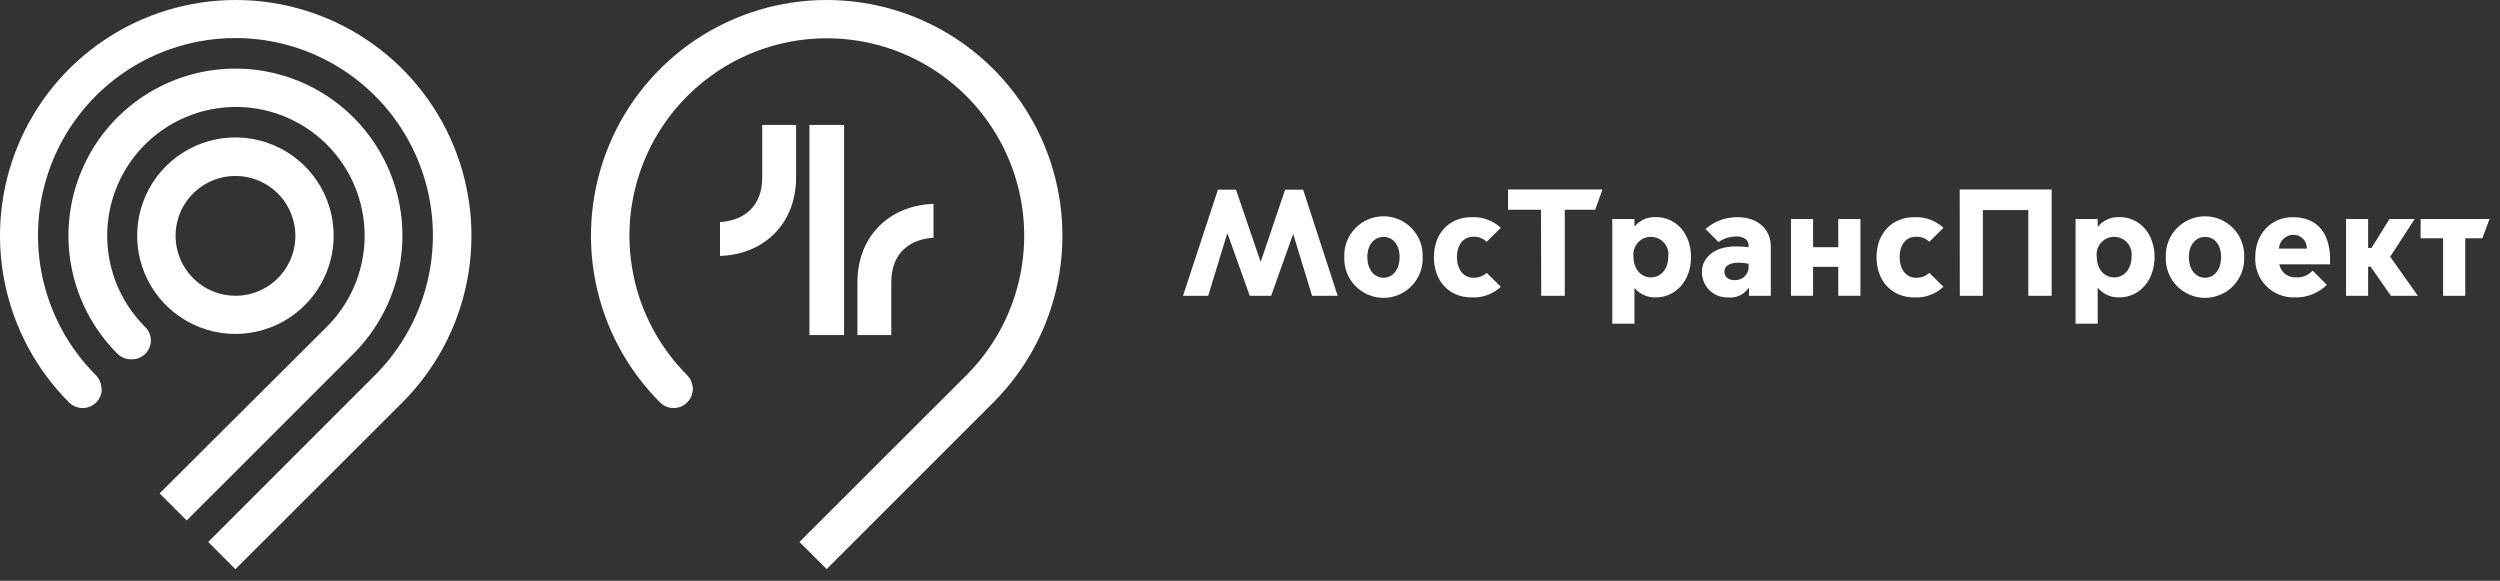 <svg width="198" height="46" viewBox="0 0 198 46" fill="none" xmlns="http://www.w3.org/2000/svg">
    <rect x="0" y="0" width="198" height="46" fill="#333333" stroke="none"/>
    <path d="M28.012 27.998C29.858 26.147 31.114 23.79 31.621 21.225C32.128 18.661 31.864 16.003 30.862 13.589C29.86 11.174 28.165 9.111 25.991 7.659C23.817 6.208 21.261 5.433 18.647 5.433C16.033 5.433 13.477 6.208 11.303 7.659C9.129 9.111 7.434 11.174 6.432 13.589C5.429 16.003 5.165 18.661 5.673 21.225C6.18 23.79 7.436 26.147 9.282 27.998C9.572 28.288 9.964 28.453 10.374 28.456C10.684 28.473 10.992 28.392 11.255 28.226C11.518 28.059 11.722 27.815 11.839 27.527C11.956 27.239 11.981 26.922 11.91 26.62C11.838 26.317 11.675 26.044 11.441 25.839C10.024 24.408 9.062 22.59 8.677 20.613C8.293 18.636 8.502 16.59 9.279 14.732C10.056 12.874 11.366 11.287 13.044 10.173C14.721 9.059 16.691 8.466 18.705 8.471C20.719 8.475 22.687 9.075 24.36 10.197C26.033 11.318 27.336 12.909 28.105 14.771C28.875 16.632 29.076 18.679 28.683 20.654C28.29 22.629 27.321 24.444 25.898 25.869L12.642 39.075L14.786 41.218L28.012 27.998ZM8.036 30.789C8.034 30.584 7.992 30.381 7.912 30.192C7.831 30.003 7.714 29.831 7.567 29.688C5.385 27.497 3.901 24.708 3.304 21.674C2.706 18.641 3.021 15.498 4.209 12.643C5.397 9.788 7.405 7.349 9.978 5.635C12.552 3.921 15.576 3.009 18.668 3.013C21.76 3.017 24.782 3.938 27.351 5.659C29.92 7.38 31.921 9.824 33.101 12.682C34.282 15.54 34.588 18.684 33.982 21.716C33.376 24.748 31.885 27.533 29.697 29.718L16.491 42.923L18.644 45.077L31.88 31.861C34.488 29.249 36.264 25.922 36.982 22.302C37.7 18.681 37.329 14.929 35.915 11.519C34.501 8.109 32.108 5.195 29.039 3.144C25.969 1.094 22.361 0 18.669 0C14.978 0 11.37 1.094 8.3 3.144C5.23 5.195 2.837 8.109 1.424 11.519C0.01 14.929 -0.361 18.681 0.357 22.302C1.075 25.922 2.85 29.249 5.459 31.861C5.67 32.077 5.941 32.225 6.236 32.286C6.532 32.348 6.839 32.32 7.119 32.206C7.399 32.092 7.638 31.897 7.807 31.647C7.975 31.396 8.066 31.101 8.066 30.799L8.036 30.789ZM26.426 18.666C26.426 17.126 25.97 15.621 25.114 14.342C24.259 13.062 23.044 12.064 21.621 11.476C20.199 10.887 18.634 10.733 17.124 11.034C15.615 11.334 14.228 12.076 13.14 13.165C12.052 14.254 11.311 15.64 11.011 17.15C10.712 18.66 10.867 20.225 11.456 21.647C12.046 23.069 13.044 24.284 14.325 25.138C15.605 25.993 17.11 26.448 18.649 26.447C20.712 26.443 22.688 25.622 24.146 24.163C25.604 22.705 26.424 20.728 26.426 18.666ZM13.904 18.666C13.906 17.727 14.187 16.811 14.711 16.033C15.234 15.254 15.976 14.649 16.844 14.292C17.711 13.935 18.665 13.843 19.584 14.028C20.504 14.212 21.348 14.666 22.011 15.33C22.673 15.994 23.123 16.84 23.305 17.76C23.487 18.68 23.392 19.634 23.032 20.5C22.673 21.366 22.065 22.107 21.285 22.628C20.504 23.148 19.587 23.426 18.649 23.426C17.389 23.424 16.181 22.921 15.291 22.028C14.401 21.135 13.902 19.926 13.904 18.666Z"
          fill="white"/>
    <path d="M93.696 23.426L96.462 15.021H97.888L99.832 20.709H99.857L101.781 15.021H103.207L105.944 23.426H103.915L102.42 18.525L100.675 23.426H98.98L97.23 18.525H97.185L95.69 23.426H93.696Z"
          fill="white"/>
    <path d="M106.468 20.36C106.451 19.942 106.519 19.526 106.667 19.134C106.815 18.743 107.041 18.386 107.331 18.084C107.621 17.783 107.969 17.543 108.354 17.379C108.738 17.215 109.153 17.13 109.571 17.13C109.989 17.13 110.403 17.215 110.788 17.379C111.173 17.543 111.521 17.783 111.81 18.084C112.1 18.386 112.326 18.743 112.475 19.134C112.623 19.526 112.691 19.942 112.674 20.36C112.691 20.779 112.623 21.196 112.475 21.587C112.326 21.978 112.1 22.335 111.81 22.637C111.521 22.938 111.173 23.178 110.788 23.342C110.403 23.506 109.989 23.591 109.571 23.591C109.153 23.591 108.738 23.506 108.354 23.342C107.969 23.178 107.621 22.938 107.331 22.637C107.041 22.335 106.815 21.978 106.667 21.587C106.519 21.196 106.451 20.779 106.468 20.36ZM110.85 20.36C110.85 19.423 110.351 18.765 109.578 18.765C108.806 18.765 108.292 19.423 108.292 20.36C108.292 21.298 108.791 21.996 109.578 21.996C110.366 21.996 110.85 21.273 110.85 20.36Z"
          fill="white"/>
    <path d="M113.565 20.361C113.565 18.511 114.751 17.2 116.556 17.2C116.977 17.179 117.399 17.243 117.795 17.388C118.192 17.532 118.555 17.755 118.864 18.043L117.747 19.149C117.604 19.012 117.434 18.906 117.248 18.837C117.062 18.769 116.863 18.739 116.665 18.751C115.873 18.751 115.389 19.424 115.389 20.361C115.389 21.298 115.888 21.996 116.665 21.996C116.862 22.006 117.059 21.978 117.245 21.912C117.43 21.846 117.601 21.744 117.747 21.612L118.864 22.714C118.556 23.002 118.192 23.226 117.796 23.37C117.399 23.515 116.977 23.578 116.556 23.556C114.751 23.556 113.565 22.245 113.565 20.361Z"
          fill="white"/>
    <path d="M122.045 16.612H119.438V15.006H126.916L126.343 16.612H123.93V23.426H122.065L122.045 16.612Z"
          fill="white"/>
    <path d="M129.448 25.635H127.694V17.344H129.448V17.943C129.656 17.695 129.919 17.498 130.216 17.368C130.512 17.238 130.835 17.179 131.158 17.195C132.739 17.195 133.93 18.506 133.93 20.355C133.93 22.205 132.739 23.551 131.158 23.551C130.835 23.567 130.512 23.507 130.216 23.378C129.919 23.248 129.656 23.051 129.448 22.803V25.635ZM130.754 21.971C131.562 21.971 132.125 21.288 132.125 20.35C132.155 20.153 132.141 19.951 132.085 19.759C132.029 19.567 131.933 19.39 131.802 19.238C131.672 19.087 131.51 18.966 131.329 18.882C131.147 18.799 130.949 18.756 130.749 18.756C130.55 18.756 130.352 18.799 130.17 18.882C129.989 18.966 129.827 19.087 129.697 19.238C129.566 19.39 129.47 19.567 129.414 19.759C129.358 19.951 129.344 20.153 129.374 20.35C129.374 21.288 129.952 21.971 130.754 21.971Z"
          fill="white"/>
    <path d="M134.794 21.512C134.794 20.555 135.601 19.518 137.471 19.518C137.812 19.514 138.154 19.534 138.493 19.577V19.493C138.493 18.929 138.039 18.725 137.521 18.725C137.016 18.733 136.524 18.887 136.105 19.169L135.073 18.137C135.771 17.53 136.666 17.197 137.591 17.2C139.176 17.2 140.248 18.102 140.248 19.557V23.426H138.518V22.798H138.493C138.316 23.061 138.07 23.27 137.783 23.404C137.496 23.537 137.178 23.59 136.863 23.555C136.59 23.566 136.319 23.52 136.065 23.422C135.811 23.323 135.58 23.173 135.386 22.981C135.192 22.79 135.039 22.561 134.938 22.308C134.836 22.055 134.787 21.784 134.794 21.512ZM138.493 21.093V20.889C138.24 20.836 137.983 20.807 137.725 20.804C136.923 20.804 136.584 21.093 136.574 21.502C136.564 21.91 136.873 22.2 137.411 22.185C137.556 22.19 137.7 22.166 137.834 22.113C137.969 22.06 138.091 21.98 138.192 21.877C138.294 21.774 138.373 21.651 138.425 21.517C138.477 21.381 138.5 21.237 138.493 21.093Z"
          fill="white"/>
    <path d="M141.846 17.344H143.596V19.577H145.59V17.344H147.345V23.426H145.59V21.133H143.596V23.426H141.846V17.344Z"
          fill="white"/>
    <path d="M148.622 20.361C148.622 18.511 149.813 17.2 151.613 17.2C152.034 17.179 152.456 17.243 152.852 17.388C153.249 17.532 153.612 17.755 153.921 18.043L152.804 19.149C152.661 19.012 152.491 18.906 152.305 18.837C152.119 18.769 151.921 18.739 151.723 18.751C150.93 18.751 150.451 19.424 150.451 20.361C150.451 21.298 150.95 21.996 151.723 21.996C151.919 22.006 152.116 21.978 152.302 21.912C152.487 21.846 152.658 21.744 152.804 21.612L153.921 22.714C153.613 23.002 153.25 23.226 152.853 23.37C152.456 23.515 152.035 23.578 151.613 23.556C149.813 23.556 148.622 22.245 148.622 20.361Z"
          fill="white"/>
    <path d="M155.208 15.006H162.491V23.426H160.641V16.637H157.042V23.426H155.217L155.208 15.006Z" fill="white"/>
    <path d="M166.135 25.634H164.385V17.344H166.135V17.942H166.16C166.367 17.695 166.629 17.499 166.925 17.369C167.22 17.239 167.542 17.18 167.865 17.195C169.45 17.195 170.641 18.506 170.641 20.355C170.641 22.205 169.45 23.551 167.865 23.551C167.542 23.566 167.22 23.506 166.925 23.376C166.629 23.247 166.367 23.05 166.16 22.803H166.135V25.634ZM167.446 21.97C168.253 21.97 168.817 21.287 168.817 20.35C168.846 20.152 168.832 19.951 168.777 19.759C168.721 19.567 168.624 19.389 168.494 19.238C168.363 19.087 168.202 18.965 168.02 18.882C167.838 18.799 167.641 18.756 167.441 18.756C167.241 18.756 167.044 18.799 166.862 18.882C166.68 18.965 166.519 19.087 166.388 19.238C166.257 19.389 166.161 19.567 166.105 19.759C166.049 19.951 166.036 20.152 166.065 20.35C166.065 21.287 166.643 21.97 167.446 21.97Z"
          fill="white"/>
    <path d="M171.533 20.36C171.516 19.942 171.584 19.526 171.732 19.134C171.88 18.743 172.106 18.386 172.396 18.084C172.686 17.783 173.034 17.543 173.419 17.379C173.803 17.215 174.217 17.13 174.636 17.13C175.054 17.13 175.468 17.215 175.853 17.379C176.238 17.543 176.586 17.783 176.875 18.084C177.165 18.386 177.391 18.743 177.539 19.134C177.688 19.526 177.756 19.942 177.739 20.36C177.756 20.779 177.688 21.196 177.539 21.587C177.391 21.978 177.165 22.335 176.875 22.637C176.586 22.938 176.238 23.178 175.853 23.342C175.468 23.506 175.054 23.591 174.636 23.591C174.217 23.591 173.803 23.506 173.419 23.342C173.034 23.178 172.686 22.938 172.396 22.637C172.106 22.335 171.88 21.978 171.732 21.587C171.584 21.196 171.516 20.779 171.533 20.36ZM175.914 20.36C175.914 19.423 175.416 18.765 174.643 18.765C173.871 18.765 173.357 19.423 173.357 20.36C173.357 21.298 173.856 21.996 174.643 21.996C175.431 21.996 175.914 21.273 175.914 20.36Z"
          fill="white"/>
    <path d="M178.617 20.37C178.617 18.52 179.859 17.2 181.608 17.2C183.268 17.2 184.54 18.197 184.54 20.529V20.933H180.517C180.578 21.246 180.753 21.524 181.009 21.715C181.264 21.905 181.58 21.995 181.897 21.965C182.134 21.976 182.37 21.934 182.589 21.842C182.807 21.749 183.002 21.609 183.159 21.432L184.285 22.558C183.946 22.891 183.543 23.151 183.1 23.323C182.656 23.494 182.183 23.574 181.708 23.555C181.292 23.564 180.878 23.487 180.493 23.329C180.107 23.171 179.759 22.935 179.469 22.636C179.179 22.337 178.954 21.982 178.807 21.592C178.661 21.202 178.596 20.786 178.617 20.37ZM182.705 19.687C182.709 19.541 182.683 19.396 182.629 19.261C182.575 19.125 182.493 19.003 182.389 18.9C182.286 18.798 182.162 18.718 182.026 18.665C181.89 18.613 181.744 18.589 181.598 18.595C181.311 18.607 181.039 18.726 180.834 18.927C180.63 19.129 180.508 19.4 180.492 19.687H182.705Z"
          fill="white"/>
    <path d="M185.806 17.344H187.555V19.637H187.82L189.25 17.344H191.244L189.3 20.335L191.494 23.426H189.36L187.75 21.117H187.555V23.426H185.806V17.344Z"
          fill="white"/>
    <path d="M193.493 18.869H191.713V17.344H197.167L196.604 18.869H195.248V23.426H193.493V18.869Z" fill="white"/>
    <path d="M57.024 17.588C58.689 17.499 60.369 16.536 60.369 14.064V9.896H63.051V14.064C63.051 17.638 60.589 20.151 57.024 20.27V17.588ZM73.934 16.148C70.369 16.267 67.907 18.785 67.907 22.354V26.537H70.589V22.354C70.589 19.861 72.269 18.919 73.934 18.83V16.148ZM66.85 9.896H64.108V26.537H66.85V9.896Z"
          fill="white"/>
    <path d="M63.316 42.923L65.469 45.072L78.685 31.861C81.293 29.249 83.069 25.922 83.787 22.302C84.505 18.681 84.134 14.929 82.72 11.519C81.306 8.109 78.913 5.195 75.844 3.144C72.774 1.094 69.166 0 65.475 0C61.783 0 58.175 1.094 55.105 3.144C52.036 5.195 49.643 8.109 48.229 11.519C46.815 14.929 46.444 18.681 47.162 22.302C47.88 25.922 49.656 29.249 52.264 31.861C52.475 32.077 52.746 32.225 53.041 32.286C53.337 32.348 53.645 32.32 53.924 32.206C54.204 32.092 54.443 31.897 54.612 31.647C54.781 31.396 54.871 31.101 54.871 30.799C54.867 30.386 54.7 29.99 54.407 29.698C52.226 27.507 50.743 24.72 50.146 21.687C49.548 18.654 49.864 15.512 51.051 12.659C52.239 9.805 54.246 7.367 56.819 5.654C59.392 3.94 62.414 3.028 65.506 3.032C68.597 3.036 71.617 3.957 74.185 5.677C76.753 7.398 78.754 9.841 79.934 12.698C81.114 15.555 81.421 18.697 80.815 21.728C80.209 24.76 78.719 27.543 76.532 29.727L63.316 42.923Z"
          fill="white"/>
</svg>
